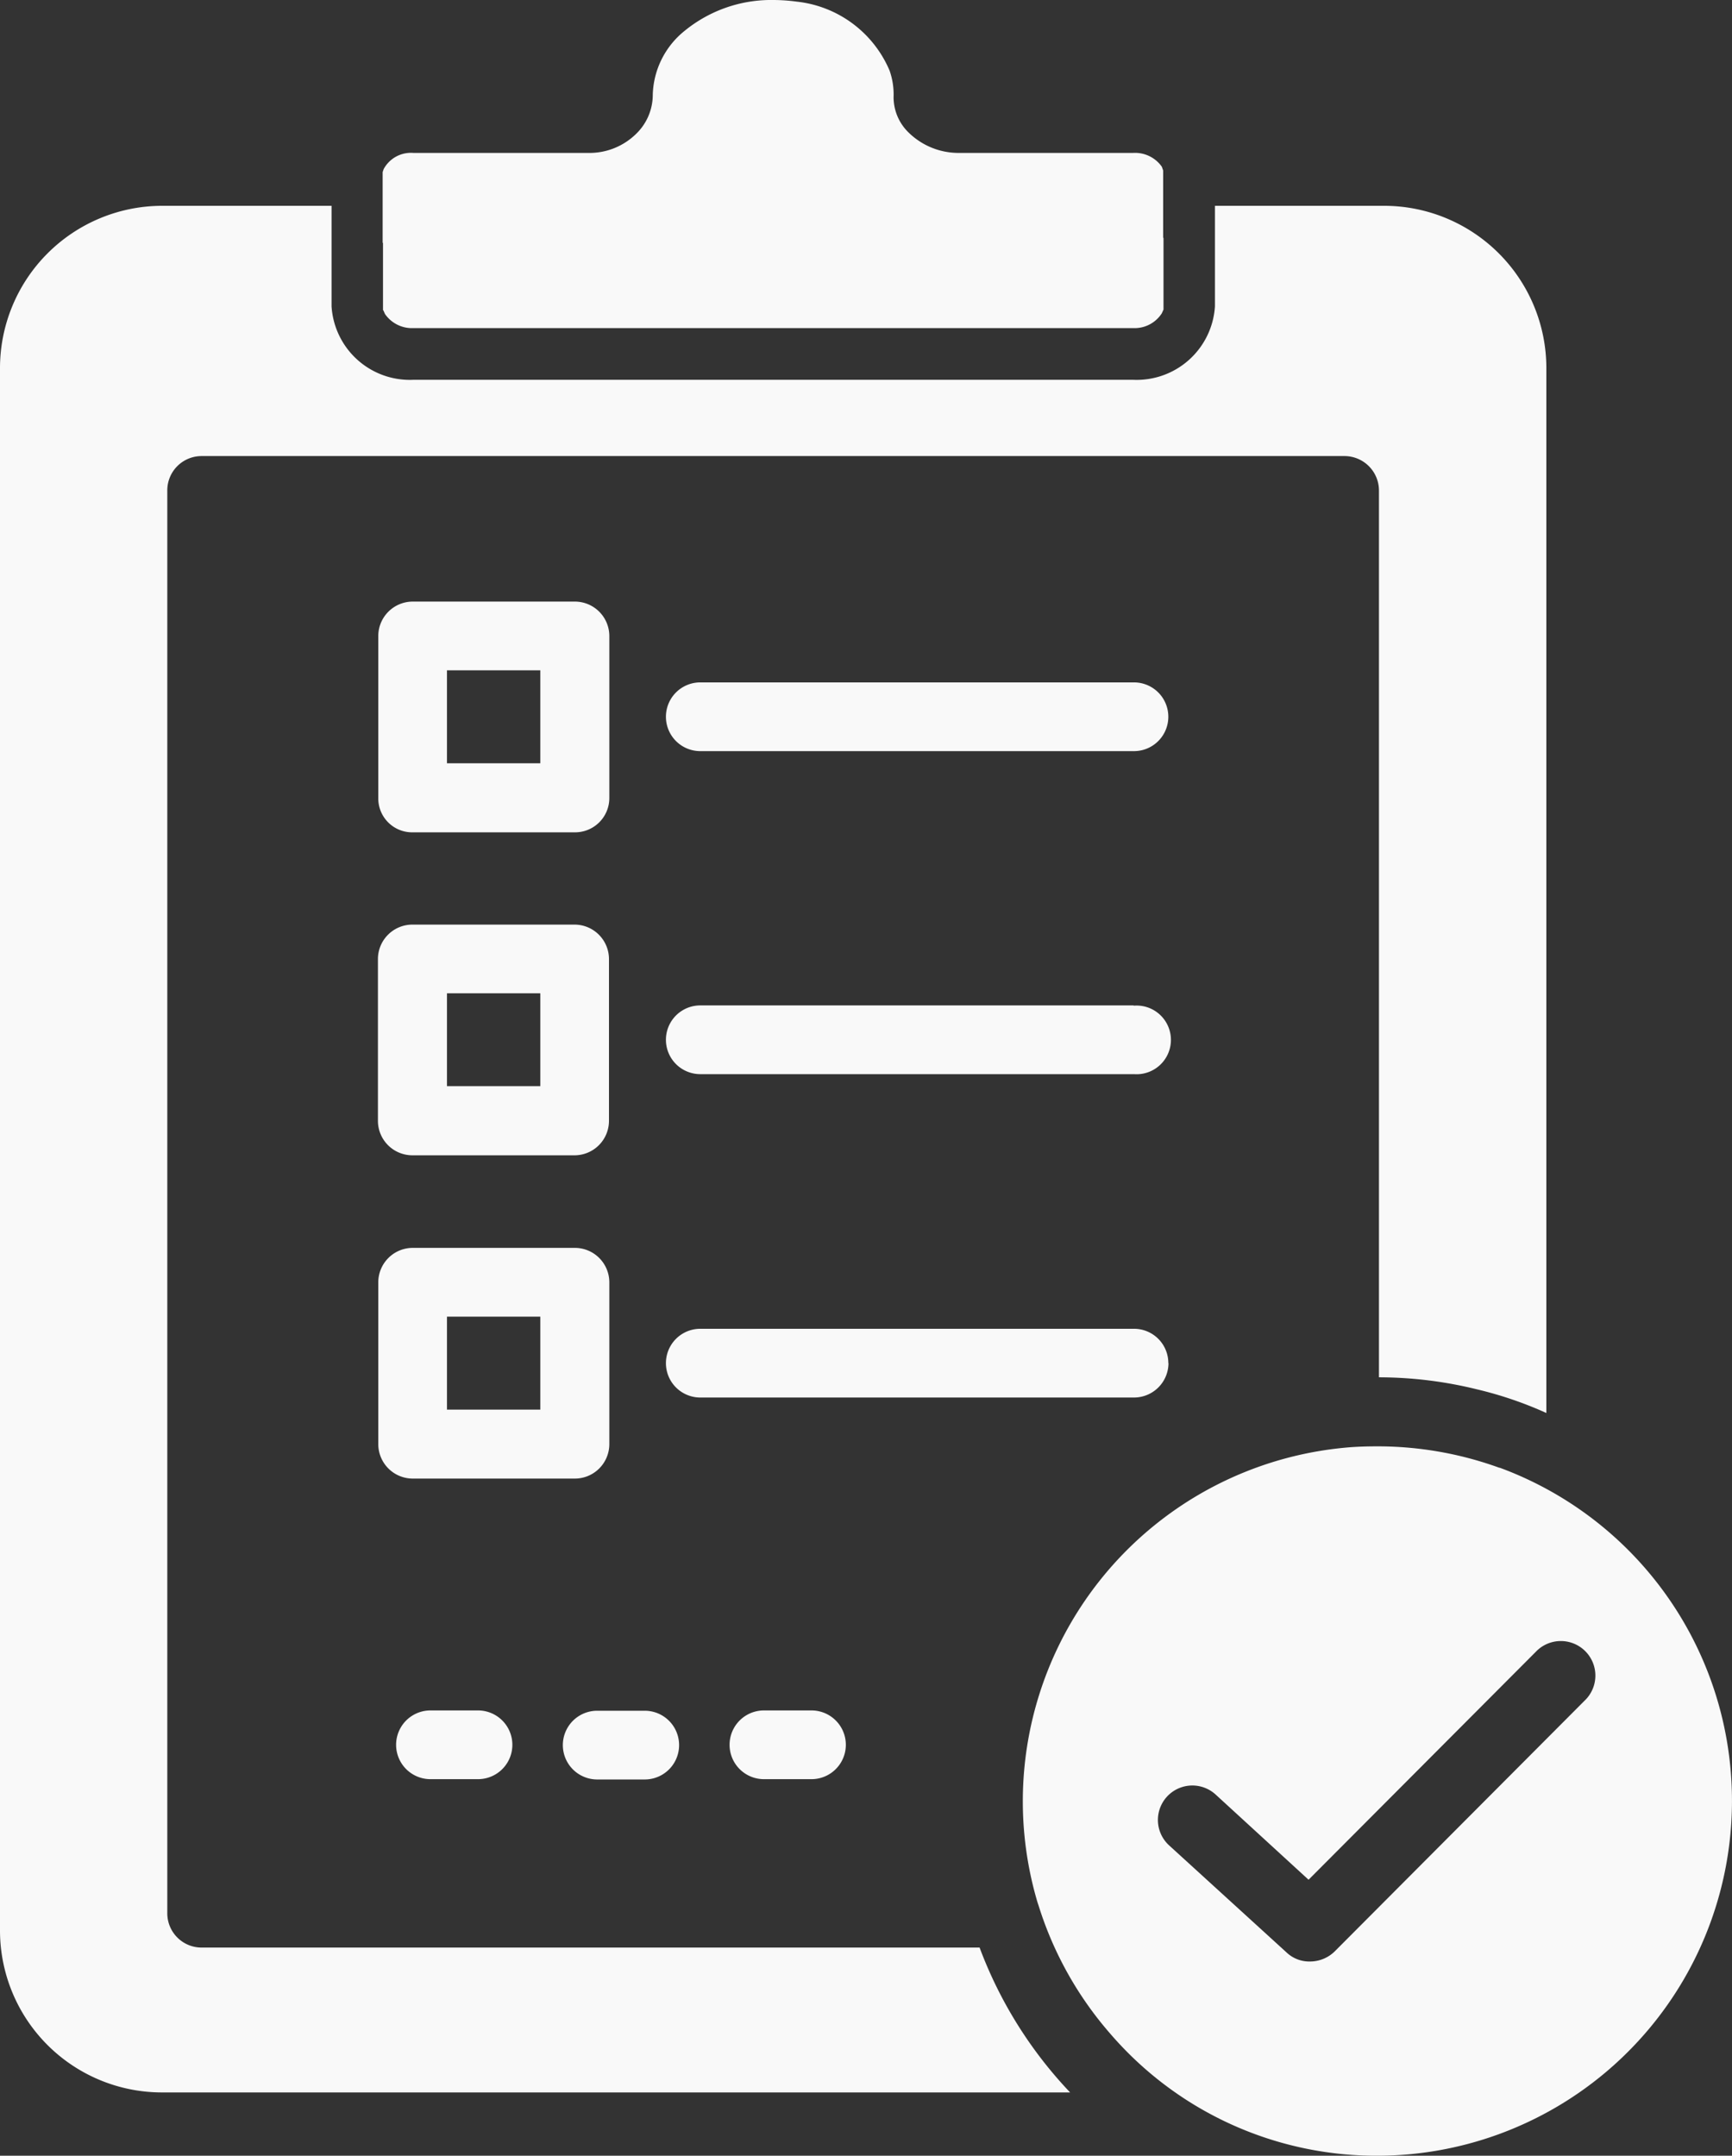 <svg id="task-complete" xmlns="http://www.w3.org/2000/svg" width="34.445" height="42.872" viewBox="0 0 34.445 42.872">
  <rect x="0" y="0" width="34.445" height="42.872" fill="#333333" stroke="none"/>
  <path id="Tracé_22" data-name="Tracé 22" d="M17.617,6.17l.033.074a.652.652,0,0,0,.569.281H32.529A.643.643,0,0,0,33.1,6.23l.033-.074V4.736l-.007-.013V3.39L33.1,3.316a.651.651,0,0,0-.569-.275H29.085a1.42,1.42,0,0,1-1.025-.409.979.979,0,0,1-.295-.7,1.433,1.433,0,0,0-.08-.529A2.27,2.27,0,0,0,25.843.033,3.575,3.575,0,0,0,25.381,0a2.721,2.721,0,0,0-1.775.616,1.687,1.687,0,0,0-.63,1.266,1.08,1.08,0,0,1-.328.777,1.323,1.323,0,0,1-.965.382h-3.47a.616.616,0,0,0-.589.322l-.02.06v1.4l.007.013V6.17ZM18.2,16.553h3.229a.682.682,0,0,0,.683-.683V12.647a.686.686,0,0,0-.683-.683H18.2a.686.686,0,0,0-.683.683v3.222A.674.674,0,0,0,18.2,16.553Zm.683-3.222h1.856v1.849H18.883ZM17.51,22.293a.686.686,0,0,0,.683.683h3.229a.686.686,0,0,0,.683-.683V19.071a.686.686,0,0,0-.683-.683H18.193a.686.686,0,0,0-.683.683Zm1.373-2.539h1.856V21.6H18.883Zm3.229,8.97V25.5a.686.686,0,0,0-.683-.683H18.2a.686.686,0,0,0-.683.683v3.222a.686.686,0,0,0,.683.683h3.229A.686.686,0,0,0,22.112,28.724Zm-1.373-.69H18.883V26.185h1.856Zm11.8-14.463H23.921a.683.683,0,0,0,0,1.367h8.628a.683.683,0,1,0-.007-1.367Zm0,6.424H23.921a.683.683,0,0,0,0,1.367h8.628A.683.683,0,1,0,32.542,20Zm.69,7.114a.682.682,0,0,0-.683-.683H23.921a.683.683,0,0,0,0,1.367h8.628a.686.686,0,0,0,.683-.683Zm6.6,2.083a.17.17,0,0,1-.047-.013,7.1,7.1,0,0,0-2.4-.415c-.221,0-.435.007-.643.027a7.063,7.063,0,0,0-6.129,8.983c.013.047.027.087.04.127a7.078,7.078,0,0,0,1.42,2.539,6.98,6.98,0,0,0,5.305,2.432A7.059,7.059,0,0,0,39.83,29.193Zm1.708,4.6-5,5.017a.7.7,0,0,1-.489.2.656.656,0,0,1-.469-.181L33.245,36.7a.685.685,0,0,1,.924-1.012l1.849,1.695,4.548-4.562a.687.687,0,0,1,.971.971Z" transform="translate(-9.994 0)" fill="#f9f9f9"/>
  <path id="Tracé_23" data-name="Tracé 23" d="M25.777,40.749H10.3a.682.682,0,0,1-.683-.683V11.77a.682.682,0,0,1,.683-.683H33.031a.686.686,0,0,1,.683.683V29.408a8.19,8.19,0,0,1,1.956.241,7.546,7.546,0,0,1,1.373.469V9.339A3.229,3.229,0,0,0,33.822,6.11H30.452v2a1.56,1.56,0,0,1-1.634,1.46h-14.3a1.56,1.56,0,0,1-1.634-1.46v-2H9.512A3.229,3.229,0,0,0,6.29,9.339V40.414A3.222,3.222,0,0,0,9.512,43.63h18.06a8.494,8.494,0,0,1-1.8-2.88Z" transform="translate(-6.29 -2.017)" fill="#f9f9f9"/>
  <path id="Tracé_24" data-name="Tracé 24" d="M18.733,50.78a.683.683,0,1,0,0,1.367h.945a.683.683,0,1,0,0-1.367Zm3.316,1.373h.945a.683.683,0,1,0,0-1.367h-.945a.683.683,0,1,0,0,1.367Zm3.316-1.373a.683.683,0,1,0,0,1.367h.945a.683.683,0,1,0,0-1.367Z" transform="translate(-10.172 -16.764)" fill="#f9f9f9"/>
</svg>
